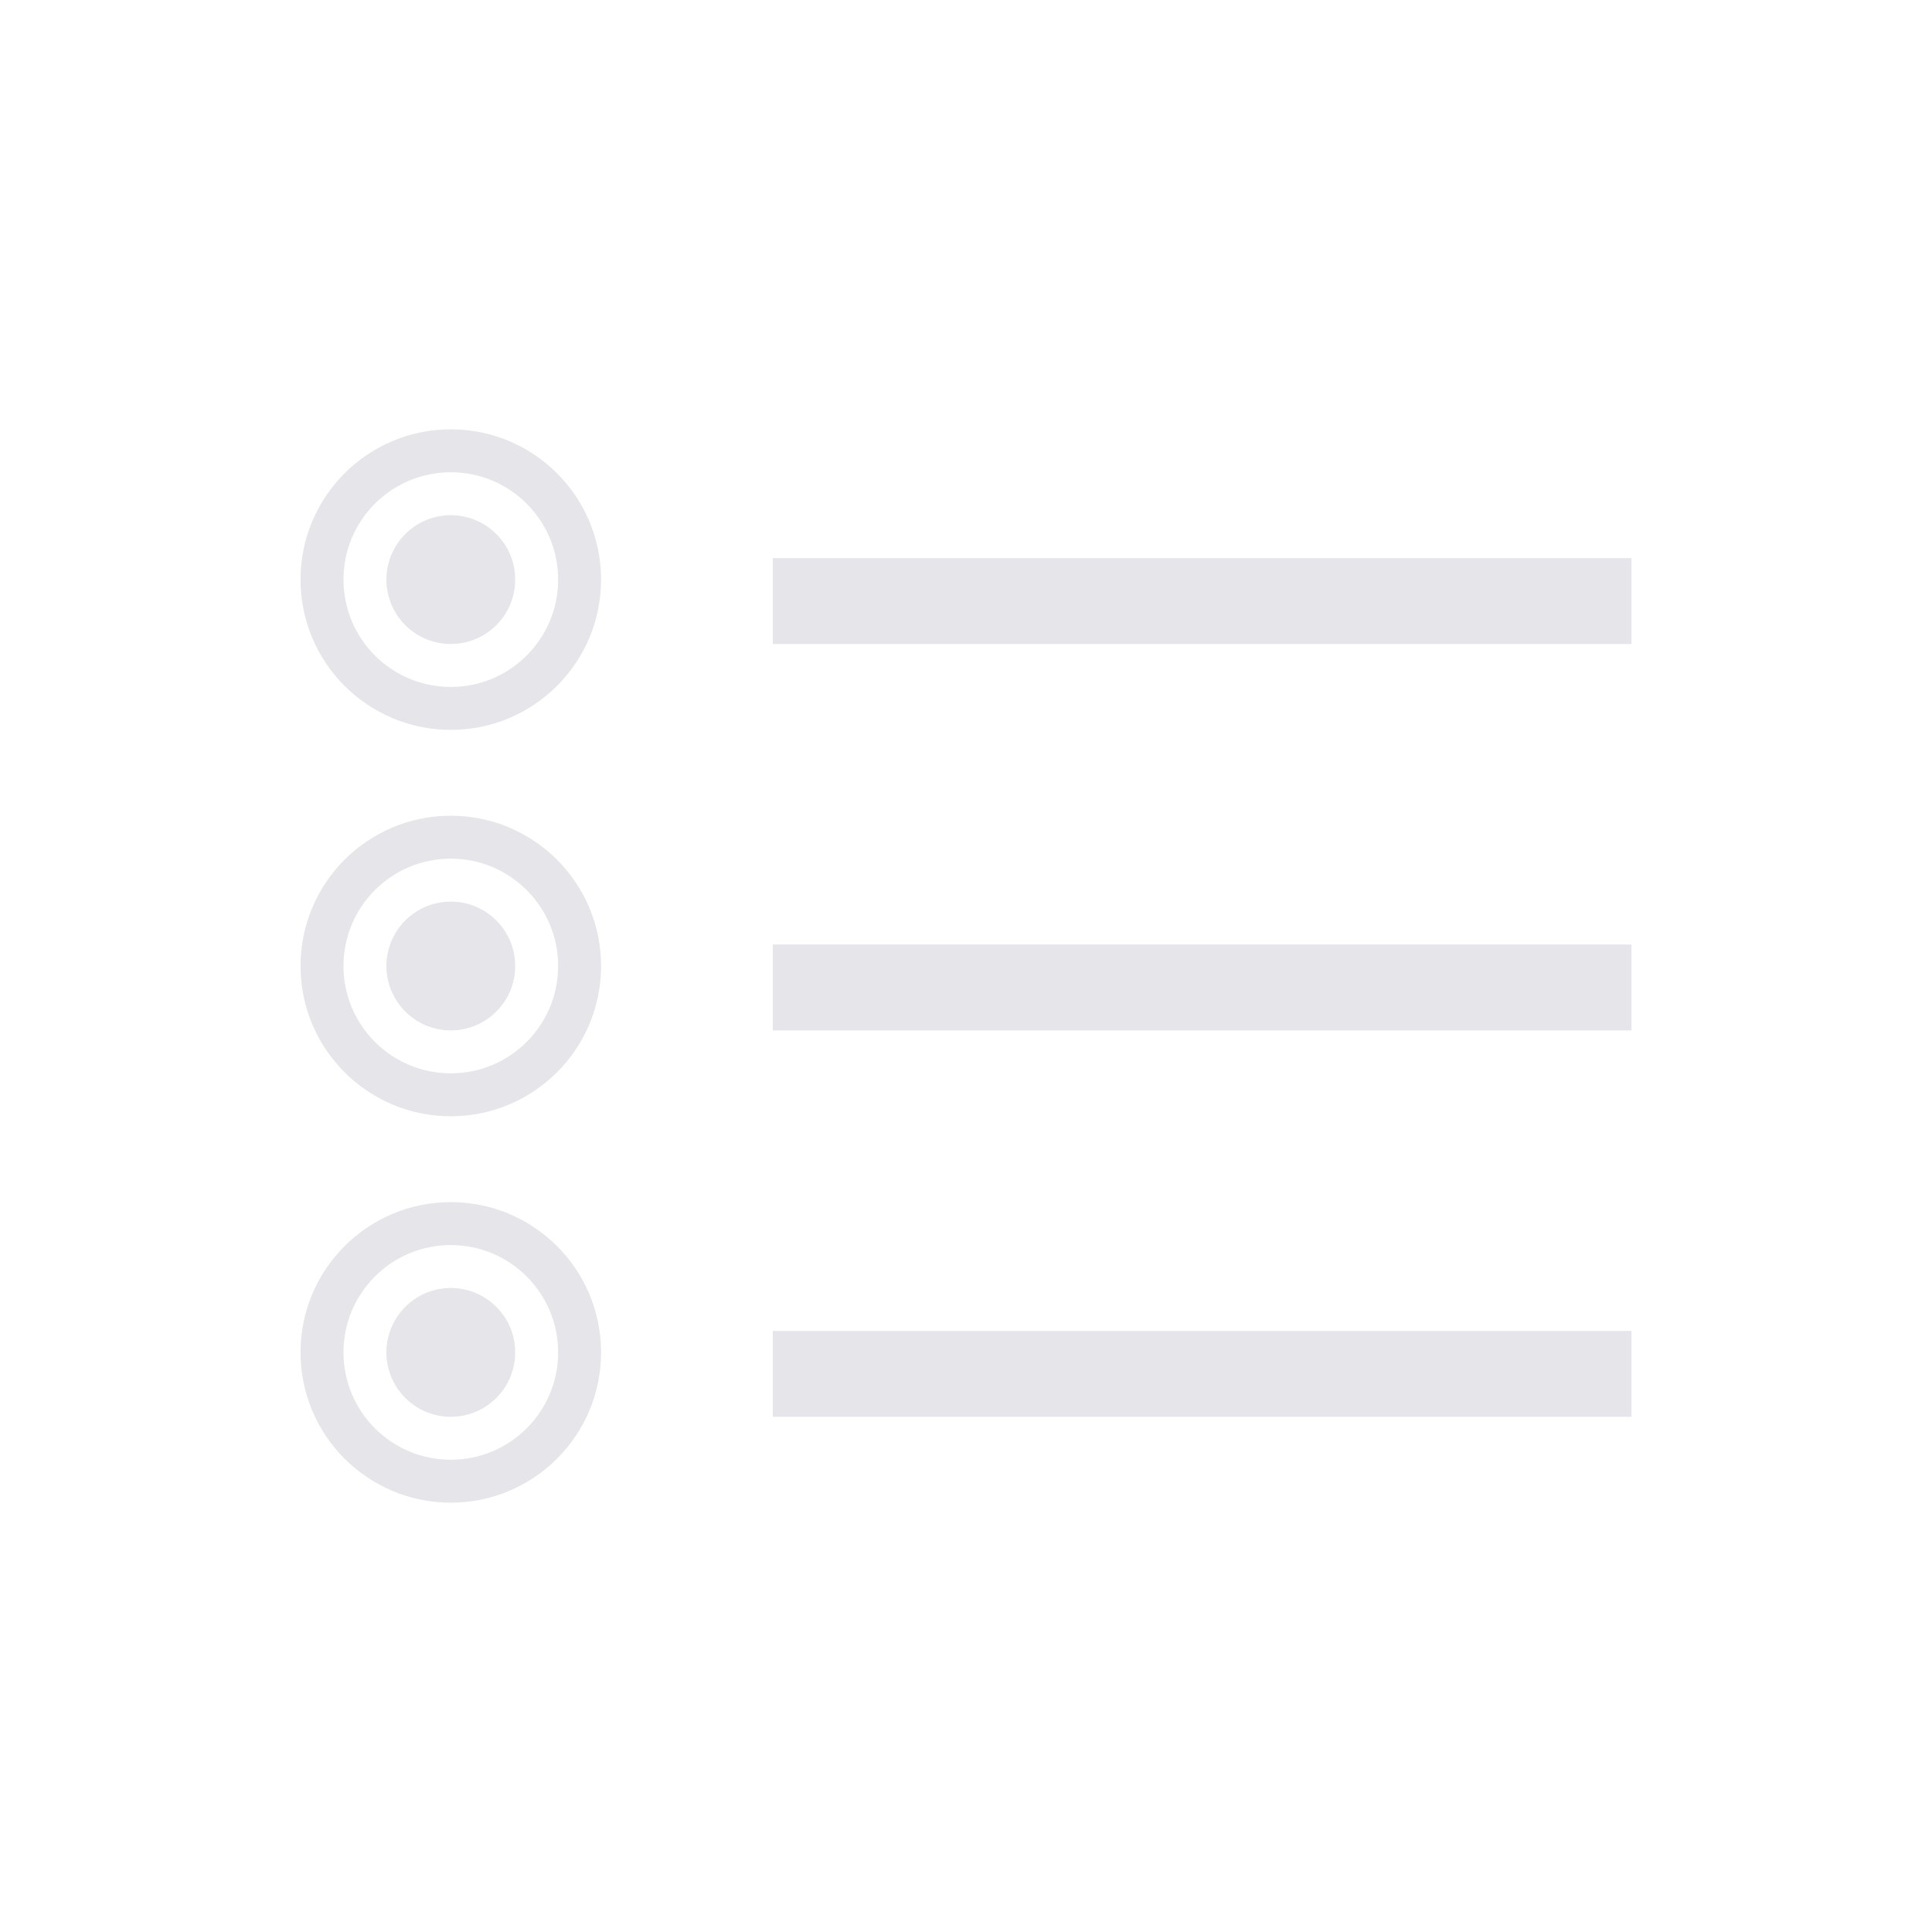 <?xml version="1.0" encoding="UTF-8"?>
<svg width="45px" height="45px" viewBox="0 0 45 45" version="1.1" xmlns="http://www.w3.org/2000/svg" xmlns:xlink="http://www.w3.org/1999/xlink">
    <title>tabicon/ todo-active</title>
    <g id="tabicon/-todo-active" stroke="none" stroke-width="1" fill="none" fill-rule="evenodd">
        <rect id="Rectangle" fill="#E5E5EA" x="18" y="13" width="20" height="2"></rect>
        <rect id="Rectangle-Copy" fill="#E5E5EA" x="18" y="22" width="20" height="2"></rect>
        <rect id="Rectangle-Copy-2" fill="#E5E5EA" x="18" y="31" width="20" height="2"></rect>
        <path d="M10.5,10 C12.433,10 14,11.567 14,13.5 C14,15.433 12.433,17 10.5,17 C8.567,17 7,15.433 7,13.5 C7,11.567 8.567,10 10.5,10 Z M10.5,11 C9.119,11 8,12.119 8,13.5 C8,14.881 9.119,16 10.5,16 C11.881,16 13,14.881 13,13.5 C13,12.119 11.881,11 10.5,11 Z M10.5,12 C11.328,12 12,12.672 12,13.5 C12,14.328 11.328,15 10.5,15 C9.672,15 9,14.328 9,13.5 C9,12.672 9.672,12 10.5,12 Z" id="Combined-Shape" fill="#E5E5EA"></path>
        <path d="M10.5,19 C12.433,19 14,20.567 14,22.5 C14,24.433 12.433,26 10.5,26 C8.567,26 7,24.433 7,22.5 C7,20.567 8.567,19 10.5,19 Z M10.5,20 C9.119,20 8,21.119 8,22.5 C8,23.881 9.119,25 10.5,25 C11.881,25 13,23.881 13,22.5 C13,21.119 11.881,20 10.5,20 Z M10.5,21 C11.328,21 12,21.672 12,22.5 C12,23.328 11.328,24 10.5,24 C9.672,24 9,23.328 9,22.5 C9,21.672 9.672,21 10.5,21 Z" id="Combined-Shape-Copy-2" fill="#E5E5EA"></path>
        <path d="M10.5,28 C12.433,28 14,29.567 14,31.5 C14,33.433 12.433,35 10.5,35 C8.567,35 7,33.433 7,31.5 C7,29.567 8.567,28 10.5,28 Z M10.5,29 C9.119,29 8,30.119 8,31.5 C8,32.881 9.119,34 10.5,34 C11.881,34 13,32.881 13,31.5 C13,30.119 11.881,29 10.5,29 Z M10.5,30 C11.328,30 12,30.672 12,31.5 C12,32.328 11.328,33 10.5,33 C9.672,33 9,32.328 9,31.5 C9,30.672 9.672,30 10.5,30 Z" id="Combined-Shape-Copy-3" fill="#E5E5EA"></path>
    </g>
</svg>